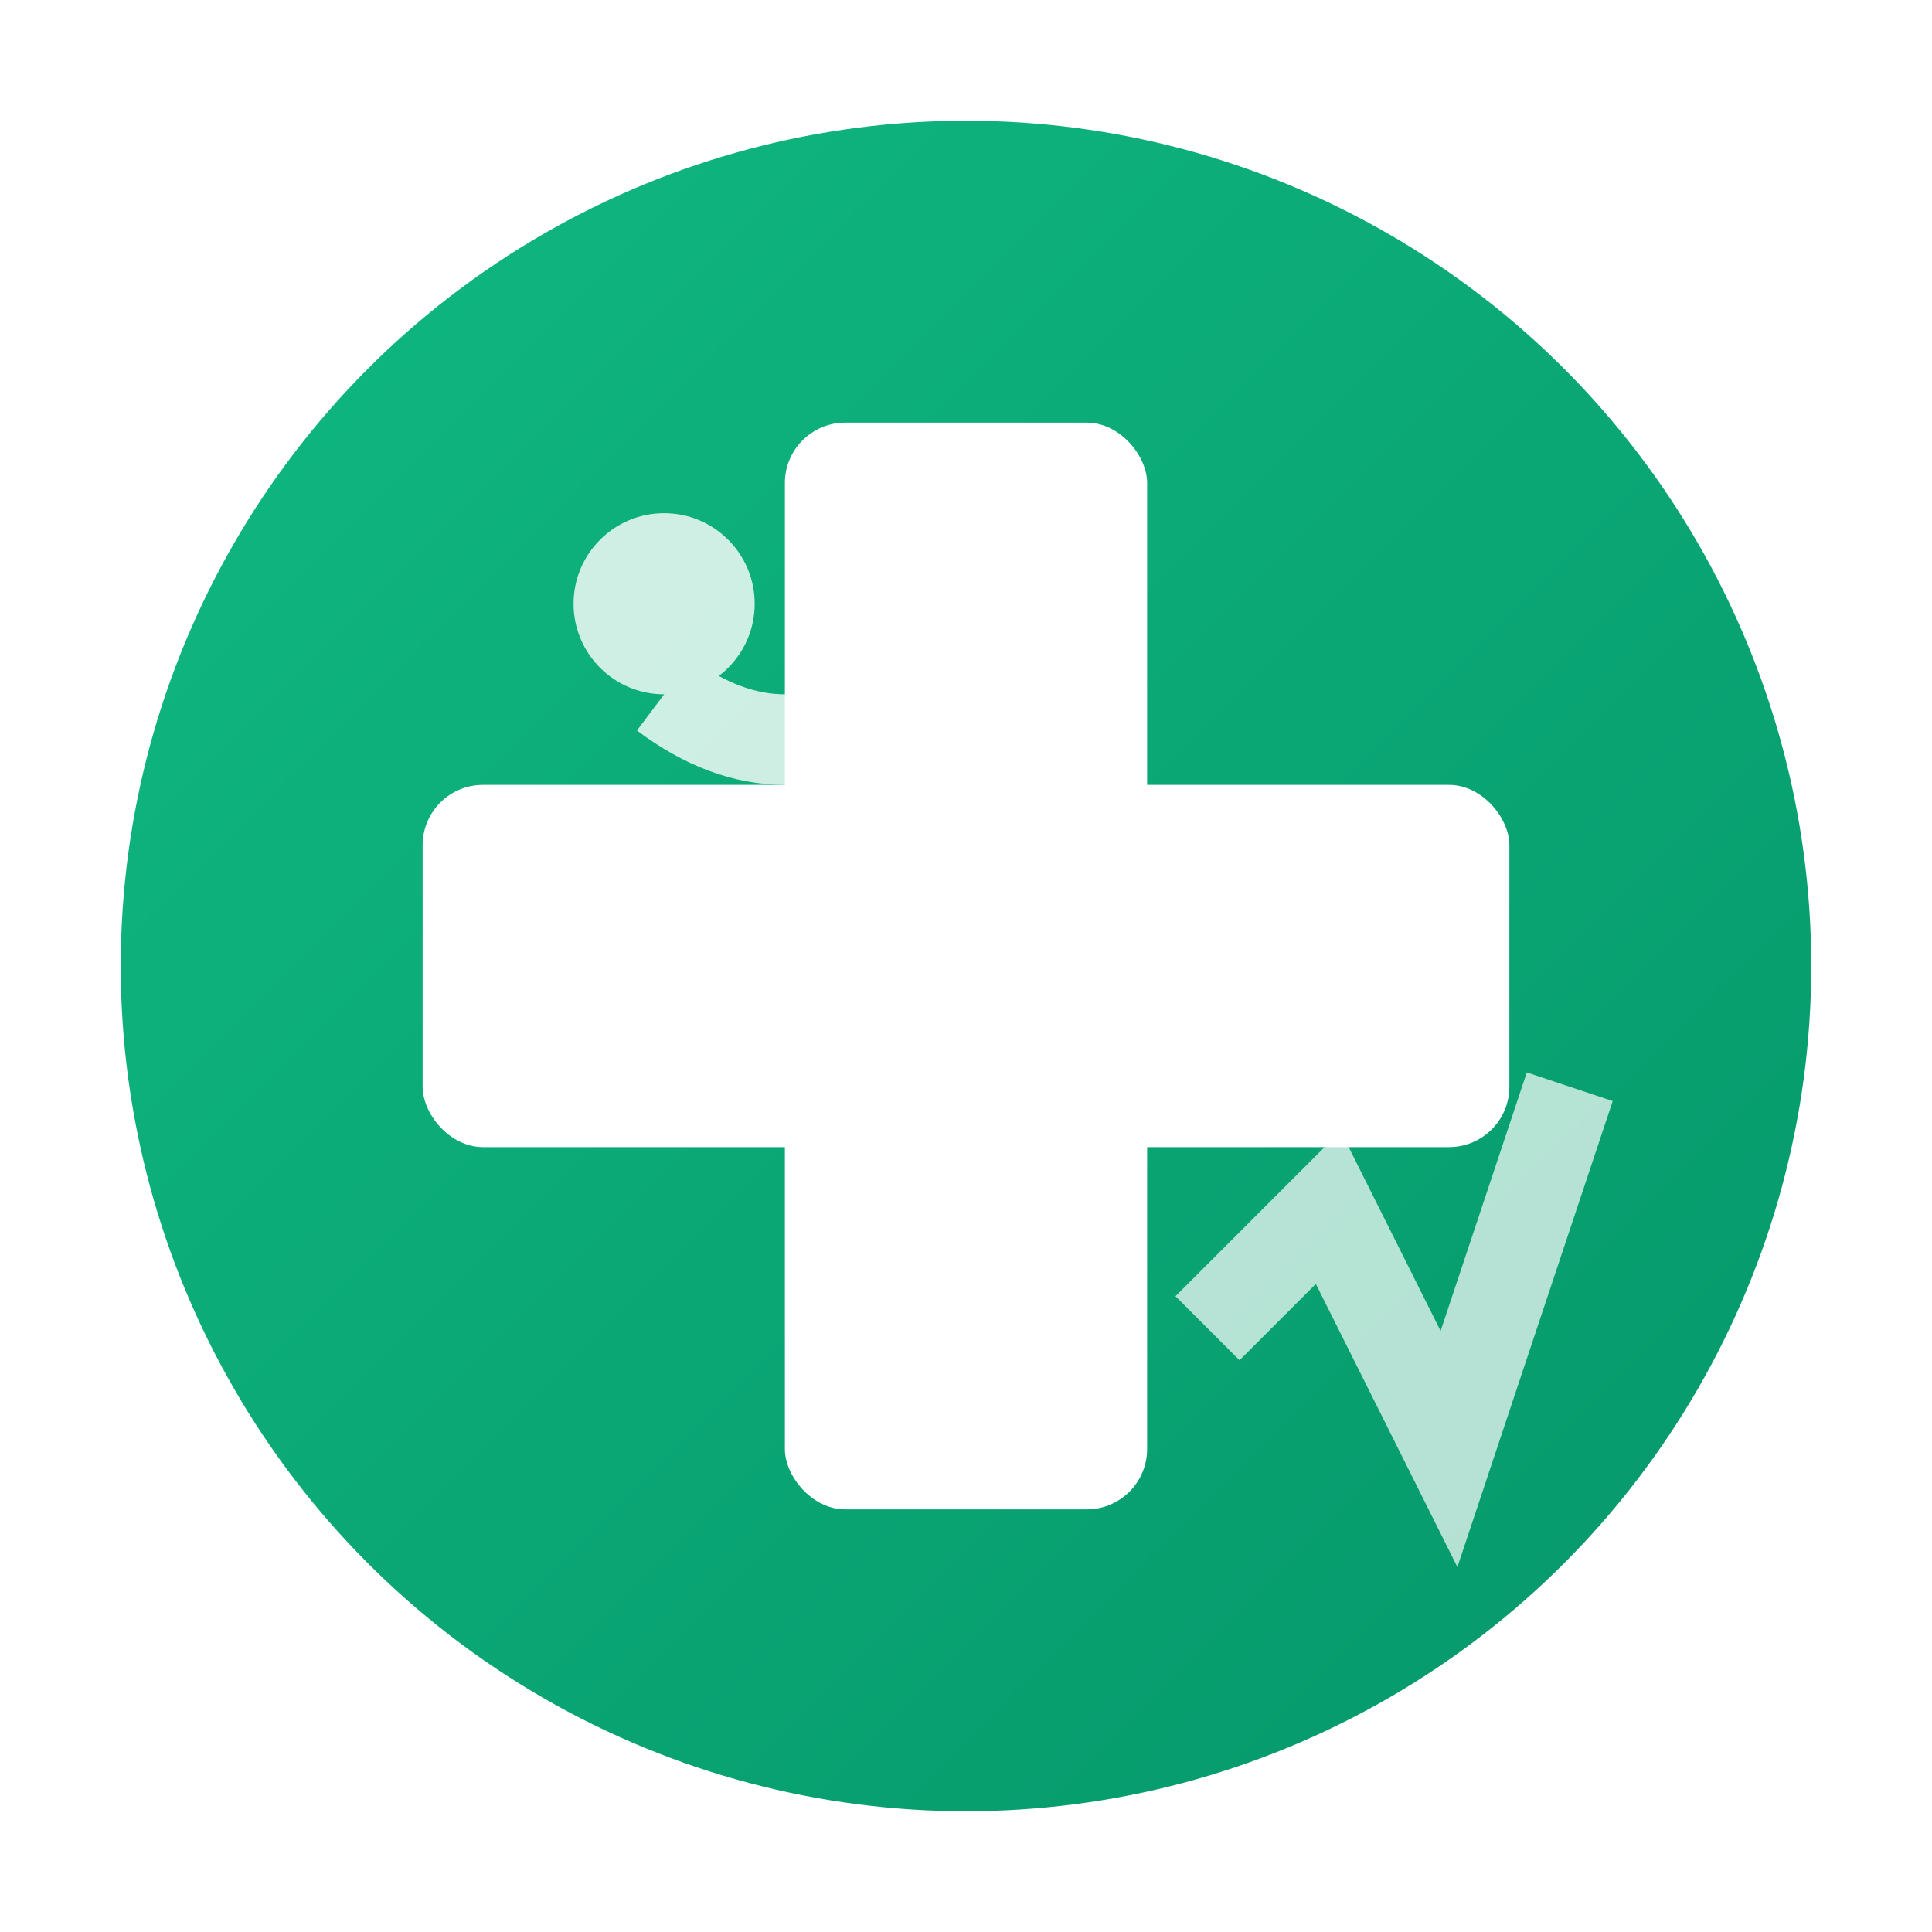<svg xmlns="http://www.w3.org/2000/svg" width="32" height="32" viewBox="0 0 32 32">
  <defs>
    <linearGradient id="medicalGradient" x1="0%" y1="0%" x2="100%" y2="100%">
      <stop offset="0%" stop-color="#10b981"/>
      <stop offset="100%" stop-color="#059669"/>
    </linearGradient>
    <filter id="shadow" x="-20%" y="-20%" width="140%" height="140%">
      <drop-shadow dx="0" dy="2" stdDeviation="2" flood-color="#00000020"/>
    </filter>
  </defs>
  
  <!-- Background circle -->
  <circle cx="16" cy="16" r="14" fill="url(#medicalGradient)" filter="url(#shadow)"/>
  
  <!-- Medical cross -->
  <g fill="white">
    <!-- Vertical bar -->
    <rect x="13" y="7" width="6" height="18" rx="1"/>
    <!-- Horizontal bar -->
    <rect x="7" y="13" width="18" height="6" rx="1"/>
  </g>
  
  <!-- Medical stethoscope accent -->
  <g fill="white" opacity="0.8">
    <circle cx="11" cy="10" r="1.5"/>
    <path d="M11 11.5 Q13 13 15 11.5" stroke="white" stroke-width="1.5" fill="none"/>
  </g>
  
  <!-- Health pulse line -->
  <g stroke="white" stroke-width="1.5" fill="none" opacity="0.7">
    <path d="M20 22 L22 20 L24 24 L26 18"/>
  </g>
</svg>